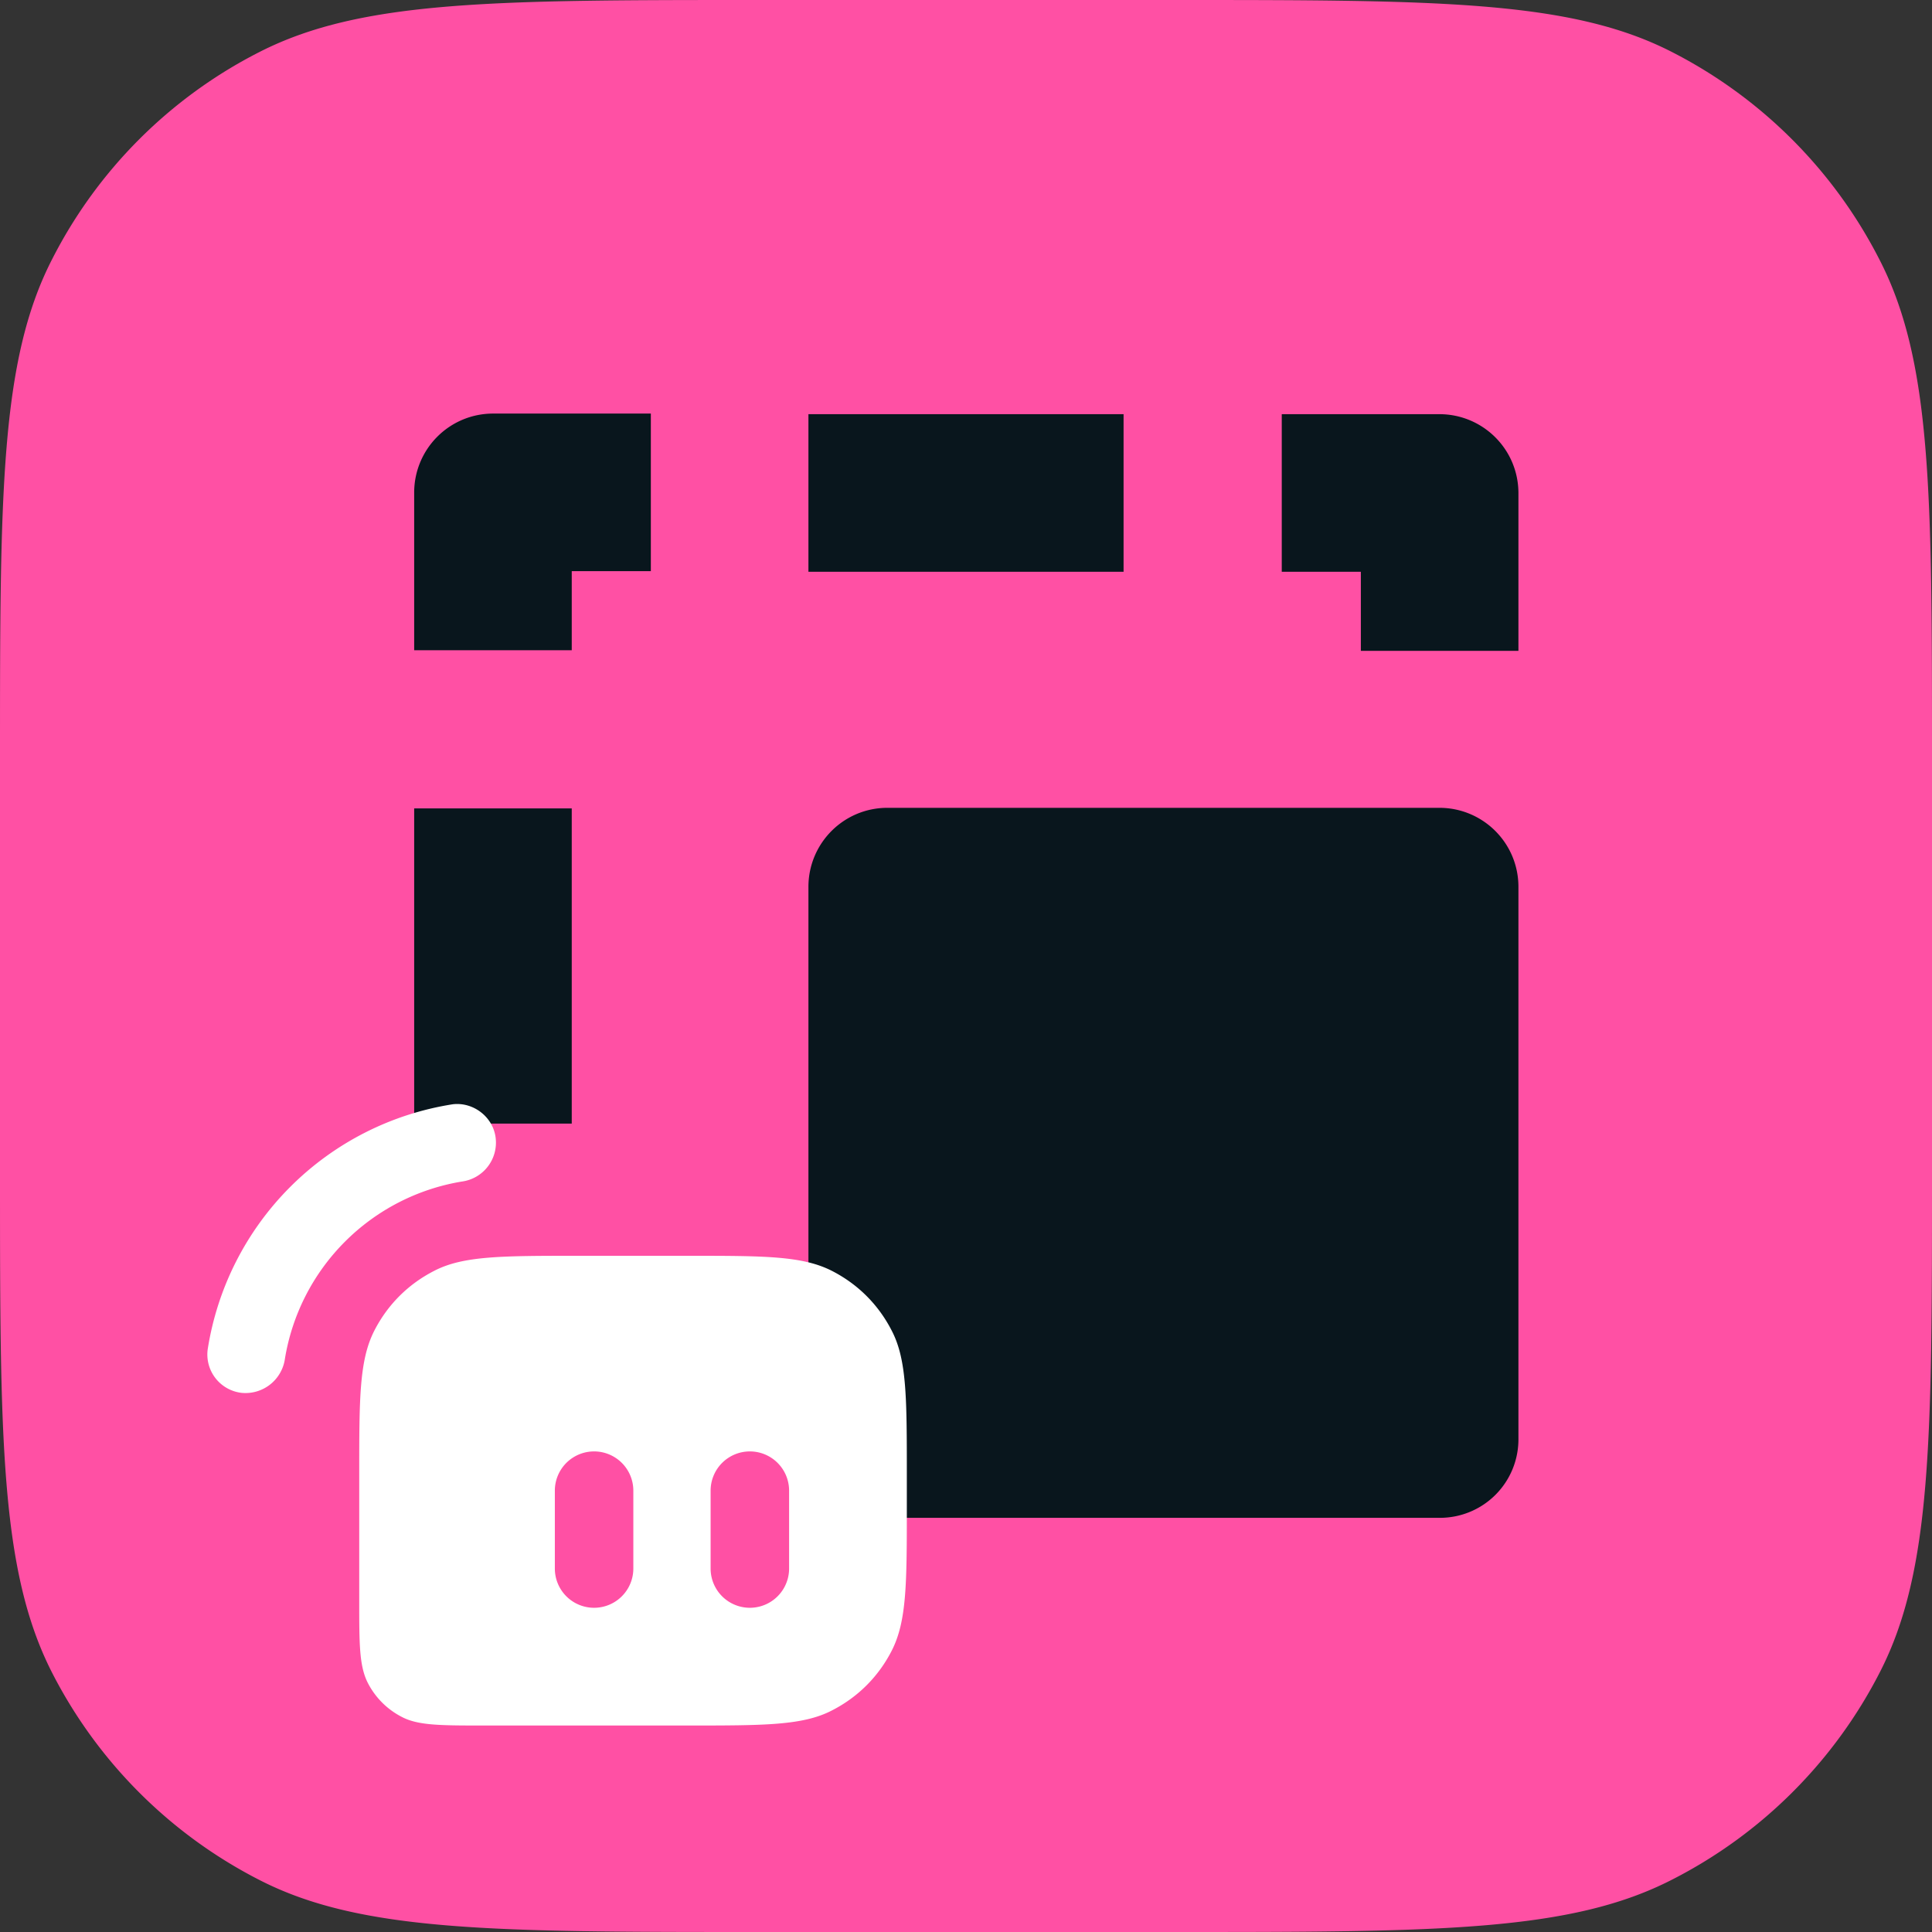 <svg xmlns="http://www.w3.org/2000/svg" xml:space="preserve" version="1.1" viewBox="0 0 32 32"><rect x="0" y="0" width="32" height="32" fill="#333333" stroke="none"/><path d="M0 12.6c0-4.41 0-6.62.86-8.3A7.84 7.84 0 0 1 4.3.86C5.99 0 8.19 0 12.6 0h6.79c4.41 0 6.62 0 8.3.86a7.89 7.89 0 0 1 3.44 3.44c.87 1.69.87 3.89.87 8.3v6.79c0 4.41 0 6.62-.86 8.3a7.89 7.89 0 0 1-3.44 3.44c-1.69.87-3.89.87-8.3.87h-6.8c-4.41 0-6.62 0-8.3-.86A7.89 7.89 0 0 1 .86 27.7C0 26.01 0 23.81 0 19.4v-6.8z" class="streamlabs-cross-clip-logomark__brand" style="fill: rgb(255, 80, 164);"></path> <path d="M6.86 8.16c0-.72.58-1.31 1.31-1.31h2.61v2.61H9.47v1.31H6.86V8.16zm2.61 5.23v5.22H6.86v-5.22h2.61z M13.39 14.69c0-.72.58-1.31 1.31-1.31h9.14c.72 0 1.31.58 1.31 1.31v9.14a1.3 1.3 0 0 1-1.31 1.31H14.7a1.3 1.3 0 0 1-1.31-1.31v-9.14z M23.84 6.86c.72 0 1.31.58 1.31 1.31v2.61h-2.61V9.47h-1.31V6.86h2.61zm-5.23 2.61h-5.22V6.86h5.22v2.61z" class="streamlabs-cross-clip-logomark__logo" style="fill: rgb(9, 22, 29);"></path> <path d="M5.95 24.43c0-1.27 0-1.9.25-2.39.22-.43.56-.77.99-.99.48-.25 1.12-.25 2.39-.25h1.81c1.27 0 1.9 0 2.39.25.43.22.77.56.99.99.25.48.25 1.12.25 2.39v.52c0 1.27 0 1.9-.25 2.39-.22.43-.56.77-.99.99-.48.25-1.12.25-2.39.25H8.02c-.72 0-1.09 0-1.36-.14a1.3 1.3 0 0 1-.57-.57c-.14-.28-.14-.64-.14-1.36v-2.08zm3.24.26a.65.65 0 1 1 1.3 0v1.29a.65.65 0 1 1-1.3 0v-1.29zm3.23-.65a.65.65 0 0 0-.65.65v1.29a.65.65 0 1 0 1.3 0v-1.29a.65.65 0 0 0-.65-.65zm-4.21-5.19a.65.65 0 0 1-.56.72 3.56 3.56 0 0 0-2.93 2.93.66.66 0 0 1-.72.57.64.64 0 0 1-.56-.72 4.87 4.87 0 0 1 4.06-4.06c.34-.04.67.21.71.56z" fill="#ffffff" fill-rule="evenodd" class="streamlabs-cross-clip-logomark__kevin"></path></svg>